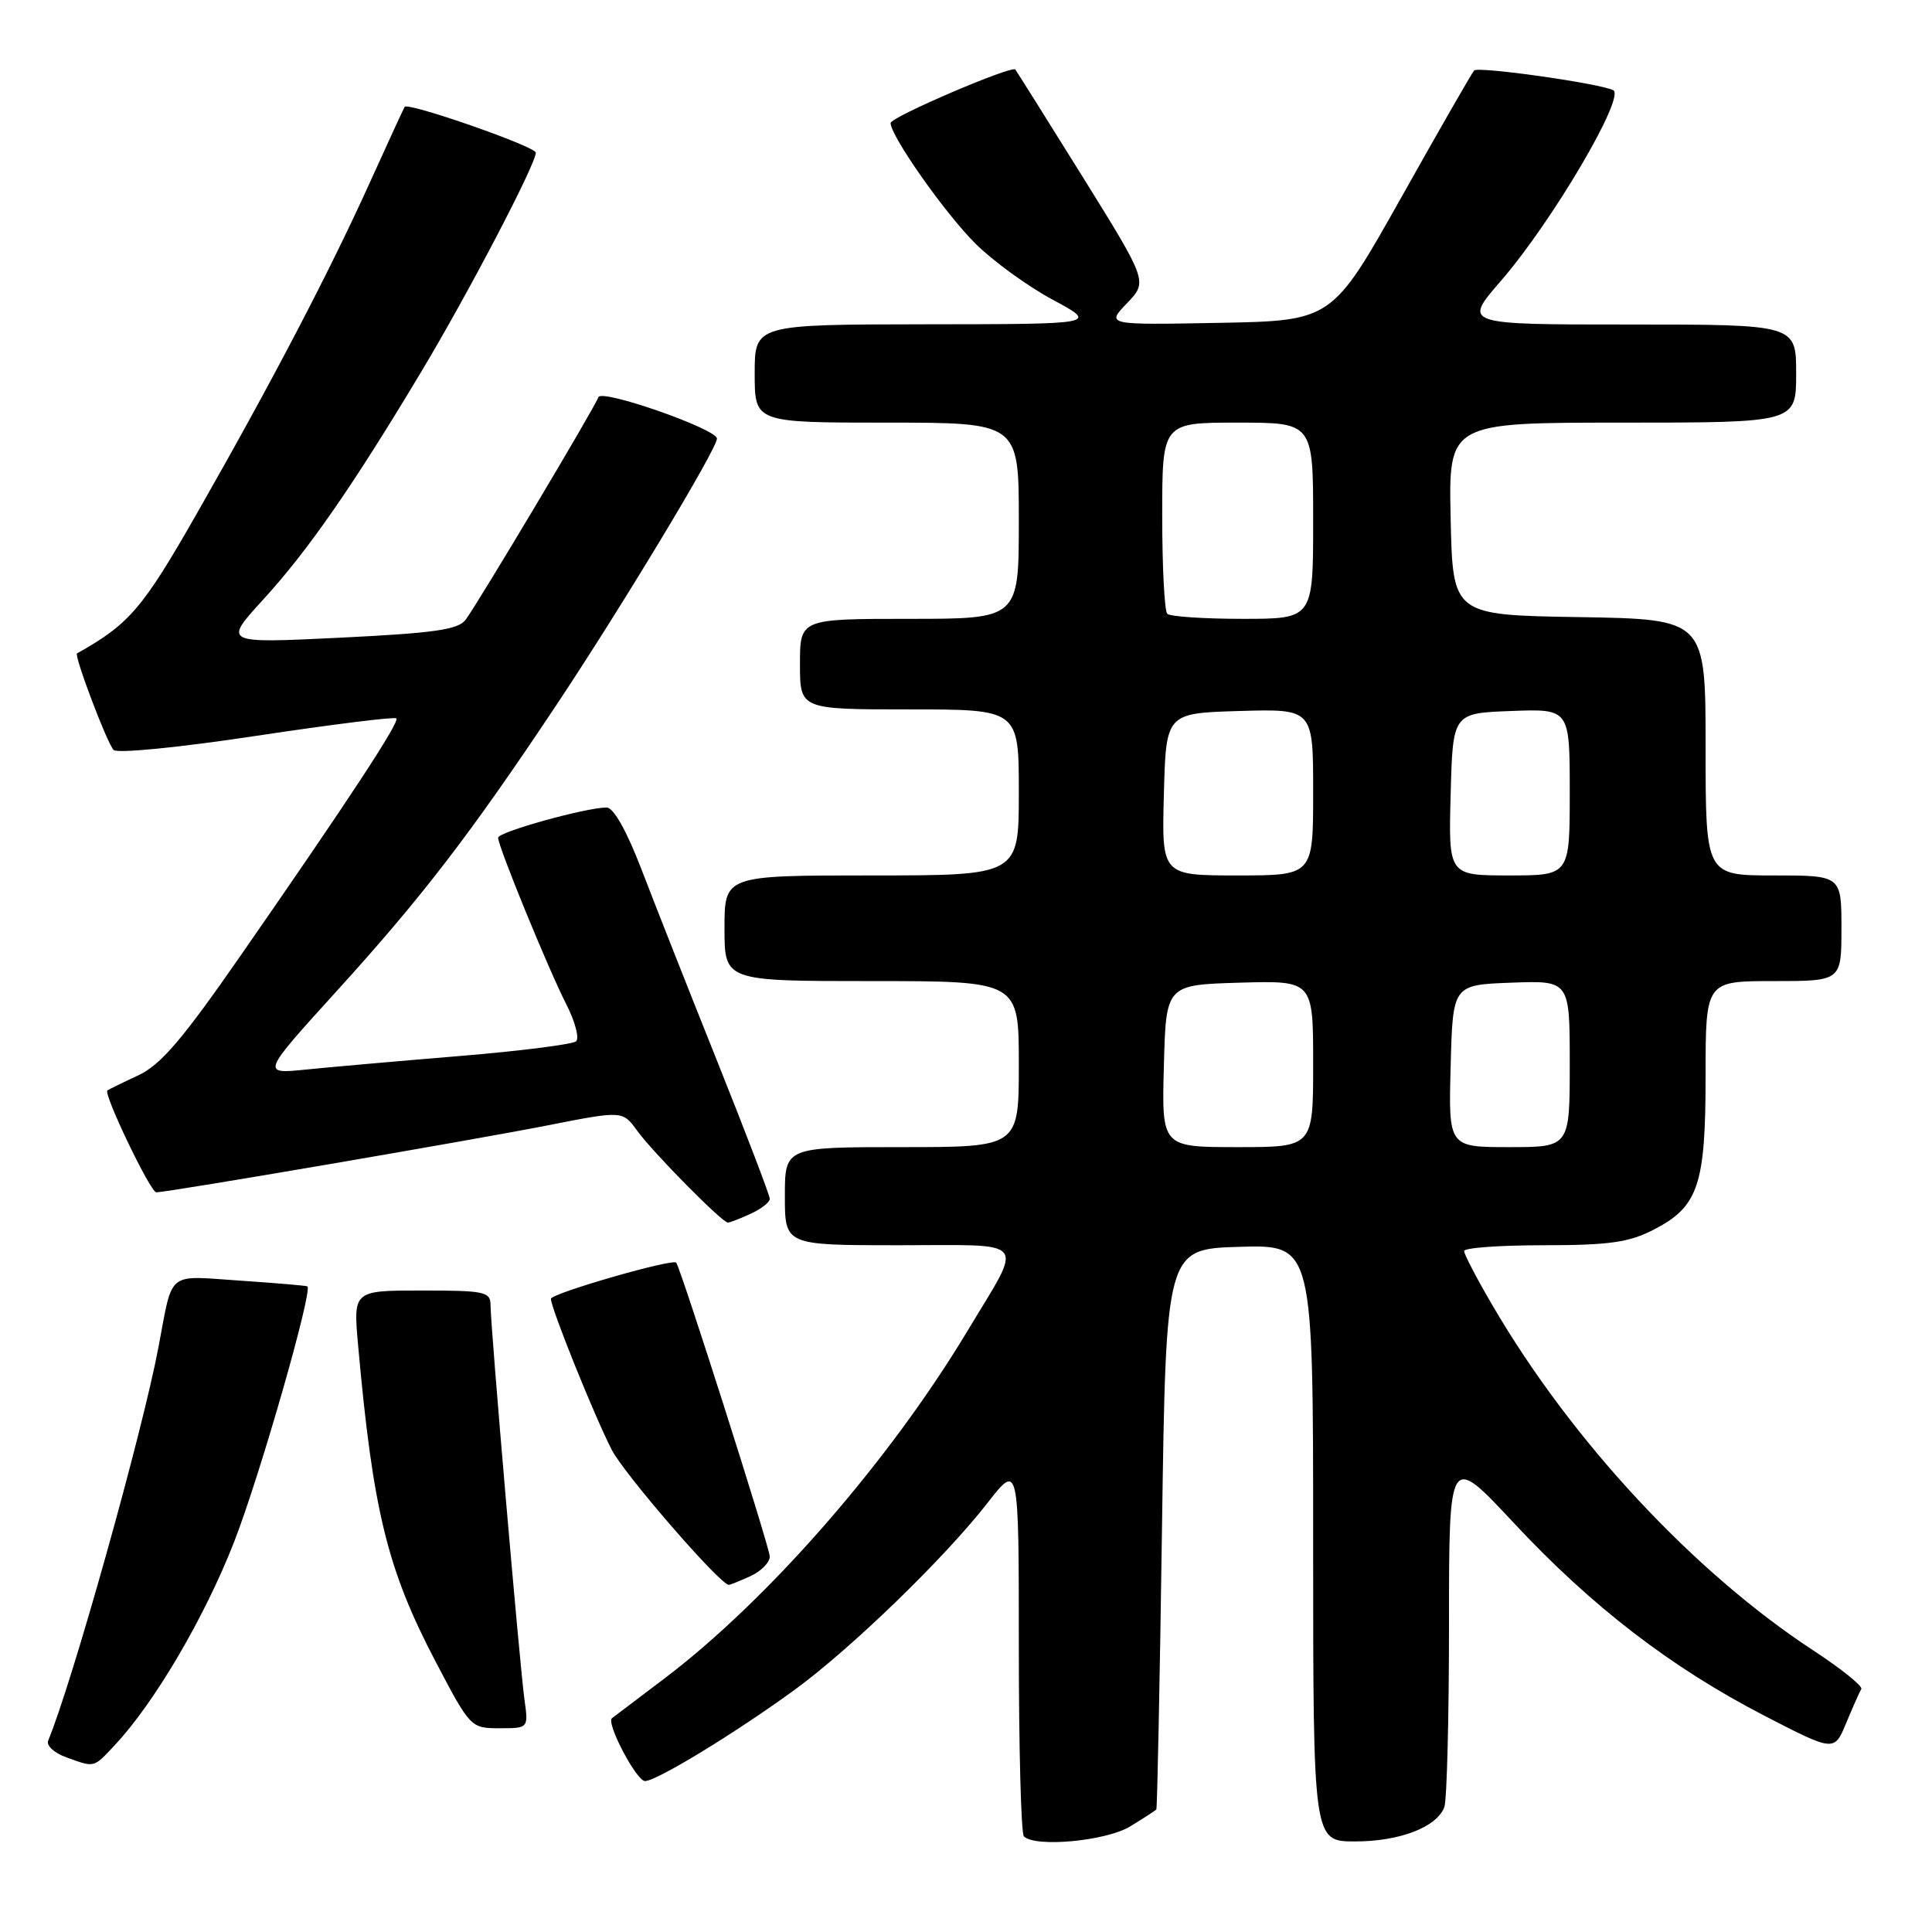 <?xml version="1.0" encoding="UTF-8" standalone="no"?>
<!DOCTYPE svg PUBLIC "-//W3C//DTD SVG 1.1//EN" "http://www.w3.org/Graphics/SVG/1.1/DTD/svg11.dtd" >
<svg xmlns="http://www.w3.org/2000/svg" xmlns:xlink="http://www.w3.org/1999/xlink" version="1.1" viewBox="0 0 256 256">
 <g >
 <path fill="currentColor"
d=" M 149.75 242.01 C 151.54 240.92 153.10 239.91 153.22 239.76 C 153.34 239.62 153.68 222.85 153.97 202.50 C 154.50 165.50 154.50 165.50 164.25 165.21 C 174.00 164.93 174.00 164.93 174.00 204.46 C 174.00 244.00 174.00 244.00 179.55 244.00 C 185.45 244.00 190.36 242.12 191.38 239.46 C 191.72 238.56 192.00 227.66 192.00 215.22 C 192.00 192.60 192.00 192.60 200.55 201.76 C 210.89 212.85 221.42 220.95 233.79 227.34 C 243.05 232.12 243.05 232.12 244.63 228.31 C 245.50 226.21 246.40 224.19 246.63 223.81 C 246.86 223.43 243.99 221.13 240.27 218.69 C 224.43 208.32 208.27 190.95 197.81 173.05 C 195.71 169.47 194.00 166.19 194.00 165.77 C 194.00 165.34 198.74 165.00 204.54 165.00 C 213.12 165.00 215.81 164.63 219.02 162.99 C 225.04 159.92 226.00 157.12 226.00 142.55 C 226.00 130.00 226.00 130.00 235.00 130.00 C 244.00 130.00 244.00 130.00 244.00 123.00 C 244.00 116.00 244.00 116.00 235.00 116.00 C 226.00 116.00 226.00 116.00 226.00 99.02 C 226.00 82.05 226.00 82.05 209.25 81.77 C 192.50 81.50 192.50 81.50 192.22 68.75 C 191.94 56.00 191.94 56.00 214.97 56.00 C 238.00 56.00 238.00 56.00 238.00 49.50 C 238.00 43.00 238.00 43.00 215.93 43.00 C 193.86 43.00 193.86 43.00 198.85 37.25 C 205.61 29.47 215.43 12.80 213.76 11.95 C 211.97 11.05 195.90 8.77 195.33 9.34 C 195.07 9.60 190.72 17.17 185.68 26.16 C 176.50 42.50 176.50 42.50 161.54 42.78 C 146.57 43.06 146.57 43.06 149.33 40.18 C 152.08 37.31 152.08 37.31 143.44 23.40 C 138.68 15.76 134.67 9.37 134.53 9.21 C 134.01 8.66 118.02 15.51 118.01 16.30 C 117.99 17.99 125.22 28.28 129.26 32.29 C 131.59 34.60 136.20 37.95 139.50 39.72 C 145.50 42.95 145.50 42.95 122.75 42.97 C 100.00 43.00 100.00 43.00 100.00 49.50 C 100.00 56.00 100.00 56.00 117.50 56.00 C 135.00 56.00 135.00 56.00 135.00 69.00 C 135.00 82.00 135.00 82.00 120.50 82.00 C 106.00 82.00 106.00 82.00 106.00 88.00 C 106.00 94.00 106.00 94.00 120.50 94.00 C 135.00 94.00 135.00 94.00 135.00 105.00 C 135.00 116.00 135.00 116.00 115.50 116.00 C 96.00 116.00 96.00 116.00 96.00 123.00 C 96.00 130.00 96.00 130.00 115.50 130.00 C 135.00 130.00 135.00 130.00 135.00 141.00 C 135.00 152.00 135.00 152.00 119.50 152.00 C 104.00 152.00 104.00 152.00 104.00 158.50 C 104.00 165.00 104.00 165.00 119.11 165.00 C 136.56 165.00 135.68 163.90 128.21 176.33 C 117.83 193.61 101.78 212.01 88.00 222.44 C 84.42 225.14 81.32 227.49 81.09 227.67 C 80.28 228.29 84.33 236.00 85.47 236.00 C 86.99 236.00 97.31 229.71 105.17 224.00 C 112.64 218.58 125.13 206.49 130.84 199.16 C 135.00 193.82 135.00 193.82 135.00 218.24 C 135.00 231.68 135.30 242.97 135.67 243.33 C 137.17 244.83 146.57 243.95 149.75 242.01 Z  M 15.20 231.25 C 20.47 225.63 27.10 214.34 31.01 204.34 C 34.40 195.68 41.47 171.01 40.73 170.45 C 40.60 170.36 36.59 170.01 31.80 169.69 C 21.98 169.03 22.94 168.24 21.00 178.50 C 18.85 189.88 9.55 223.02 6.38 230.65 C 6.12 231.28 7.16 232.26 8.70 232.82 C 12.59 234.24 12.34 234.30 15.20 231.25 Z  M 69.50 225.25 C 68.87 220.75 65.00 175.77 65.00 172.97 C 65.00 171.16 64.28 171.00 55.90 171.00 C 46.80 171.00 46.80 171.00 47.45 178.25 C 49.42 200.23 51.32 207.98 57.76 220.25 C 62.32 228.93 62.39 229.00 66.19 229.00 C 70.02 229.00 70.02 229.00 69.50 225.25 Z  M 99.45 208.84 C 100.85 208.20 102.00 207.03 102.00 206.24 C 102.00 205.10 90.21 168.06 89.60 167.31 C 89.14 166.73 73.00 171.39 73.00 172.10 C 73.00 173.33 78.70 187.49 81.05 192.09 C 82.69 195.31 95.43 210.00 96.57 210.00 C 96.76 210.00 98.05 209.48 99.45 208.84 Z  M 99.45 160.84 C 100.85 160.20 102.00 159.31 102.00 158.85 C 102.00 158.40 98.89 150.26 95.09 140.76 C 91.29 131.27 86.76 119.79 85.02 115.25 C 83.04 110.09 81.30 107.00 80.38 107.00 C 77.65 107.00 66.00 110.24 66.00 111.00 C 66.00 112.15 72.66 128.42 75.05 133.10 C 76.21 135.37 76.79 137.57 76.33 137.98 C 75.87 138.38 68.97 139.26 61.00 139.92 C 53.02 140.58 43.83 141.39 40.56 141.72 C 34.63 142.32 34.63 142.32 44.56 131.38 C 55.91 118.89 62.32 110.54 73.67 93.50 C 82.36 80.45 95.00 59.49 95.00 58.12 C 95.00 56.85 79.67 51.49 79.29 52.63 C 78.87 53.90 63.29 80.01 61.69 82.13 C 60.70 83.44 57.50 83.89 45.02 84.50 C 29.57 85.25 29.57 85.25 34.88 79.44 C 40.84 72.92 46.77 64.37 55.89 49.14 C 62.13 38.72 71.00 21.74 71.00 20.23 C 71.00 19.42 54.05 13.51 53.62 14.16 C 53.49 14.35 51.46 18.77 49.09 24.00 C 43.71 35.92 36.01 50.65 26.17 67.89 C 18.90 80.64 17.16 82.68 10.21 86.58 C 9.78 86.82 14.14 98.38 15.05 99.37 C 15.50 99.86 23.76 99.05 33.97 97.50 C 43.94 96.00 52.29 94.95 52.52 95.19 C 52.99 95.66 46.31 105.85 31.89 126.61 C 24.14 137.78 21.30 141.10 18.30 142.50 C 16.21 143.47 14.38 144.37 14.23 144.49 C 13.67 144.94 19.94 158.00 20.71 157.99 C 22.27 157.98 62.70 151.06 72.50 149.13 C 82.50 147.16 82.50 147.16 84.43 149.83 C 86.50 152.69 95.69 162.00 96.45 162.00 C 96.70 162.00 98.05 161.48 99.45 160.84 Z  M 154.22 141.25 C 154.50 130.50 154.50 130.50 164.25 130.21 C 174.00 129.93 174.00 129.93 174.00 140.96 C 174.00 152.00 174.00 152.00 163.97 152.00 C 153.93 152.00 153.93 152.00 154.22 141.25 Z  M 192.22 141.25 C 192.50 130.50 192.50 130.50 200.25 130.21 C 208.00 129.92 208.00 129.92 208.00 140.96 C 208.00 152.00 208.00 152.00 199.97 152.00 C 191.93 152.00 191.93 152.00 192.22 141.25 Z  M 154.22 105.25 C 154.50 94.50 154.50 94.50 164.25 94.21 C 174.00 93.93 174.00 93.93 174.00 104.96 C 174.00 116.00 174.00 116.00 163.97 116.00 C 153.93 116.00 153.93 116.00 154.22 105.25 Z  M 192.22 105.25 C 192.50 94.50 192.50 94.50 200.25 94.21 C 208.00 93.92 208.00 93.92 208.00 104.96 C 208.00 116.00 208.00 116.00 199.97 116.00 C 191.93 116.00 191.93 116.00 192.22 105.25 Z  M 154.67 81.33 C 154.30 80.97 154.00 75.12 154.00 68.33 C 154.00 56.00 154.00 56.00 164.00 56.00 C 174.00 56.00 174.00 56.00 174.00 69.00 C 174.00 82.00 174.00 82.00 164.67 82.00 C 159.53 82.00 155.03 81.70 154.67 81.33 Z "/>
</g>
</svg>
